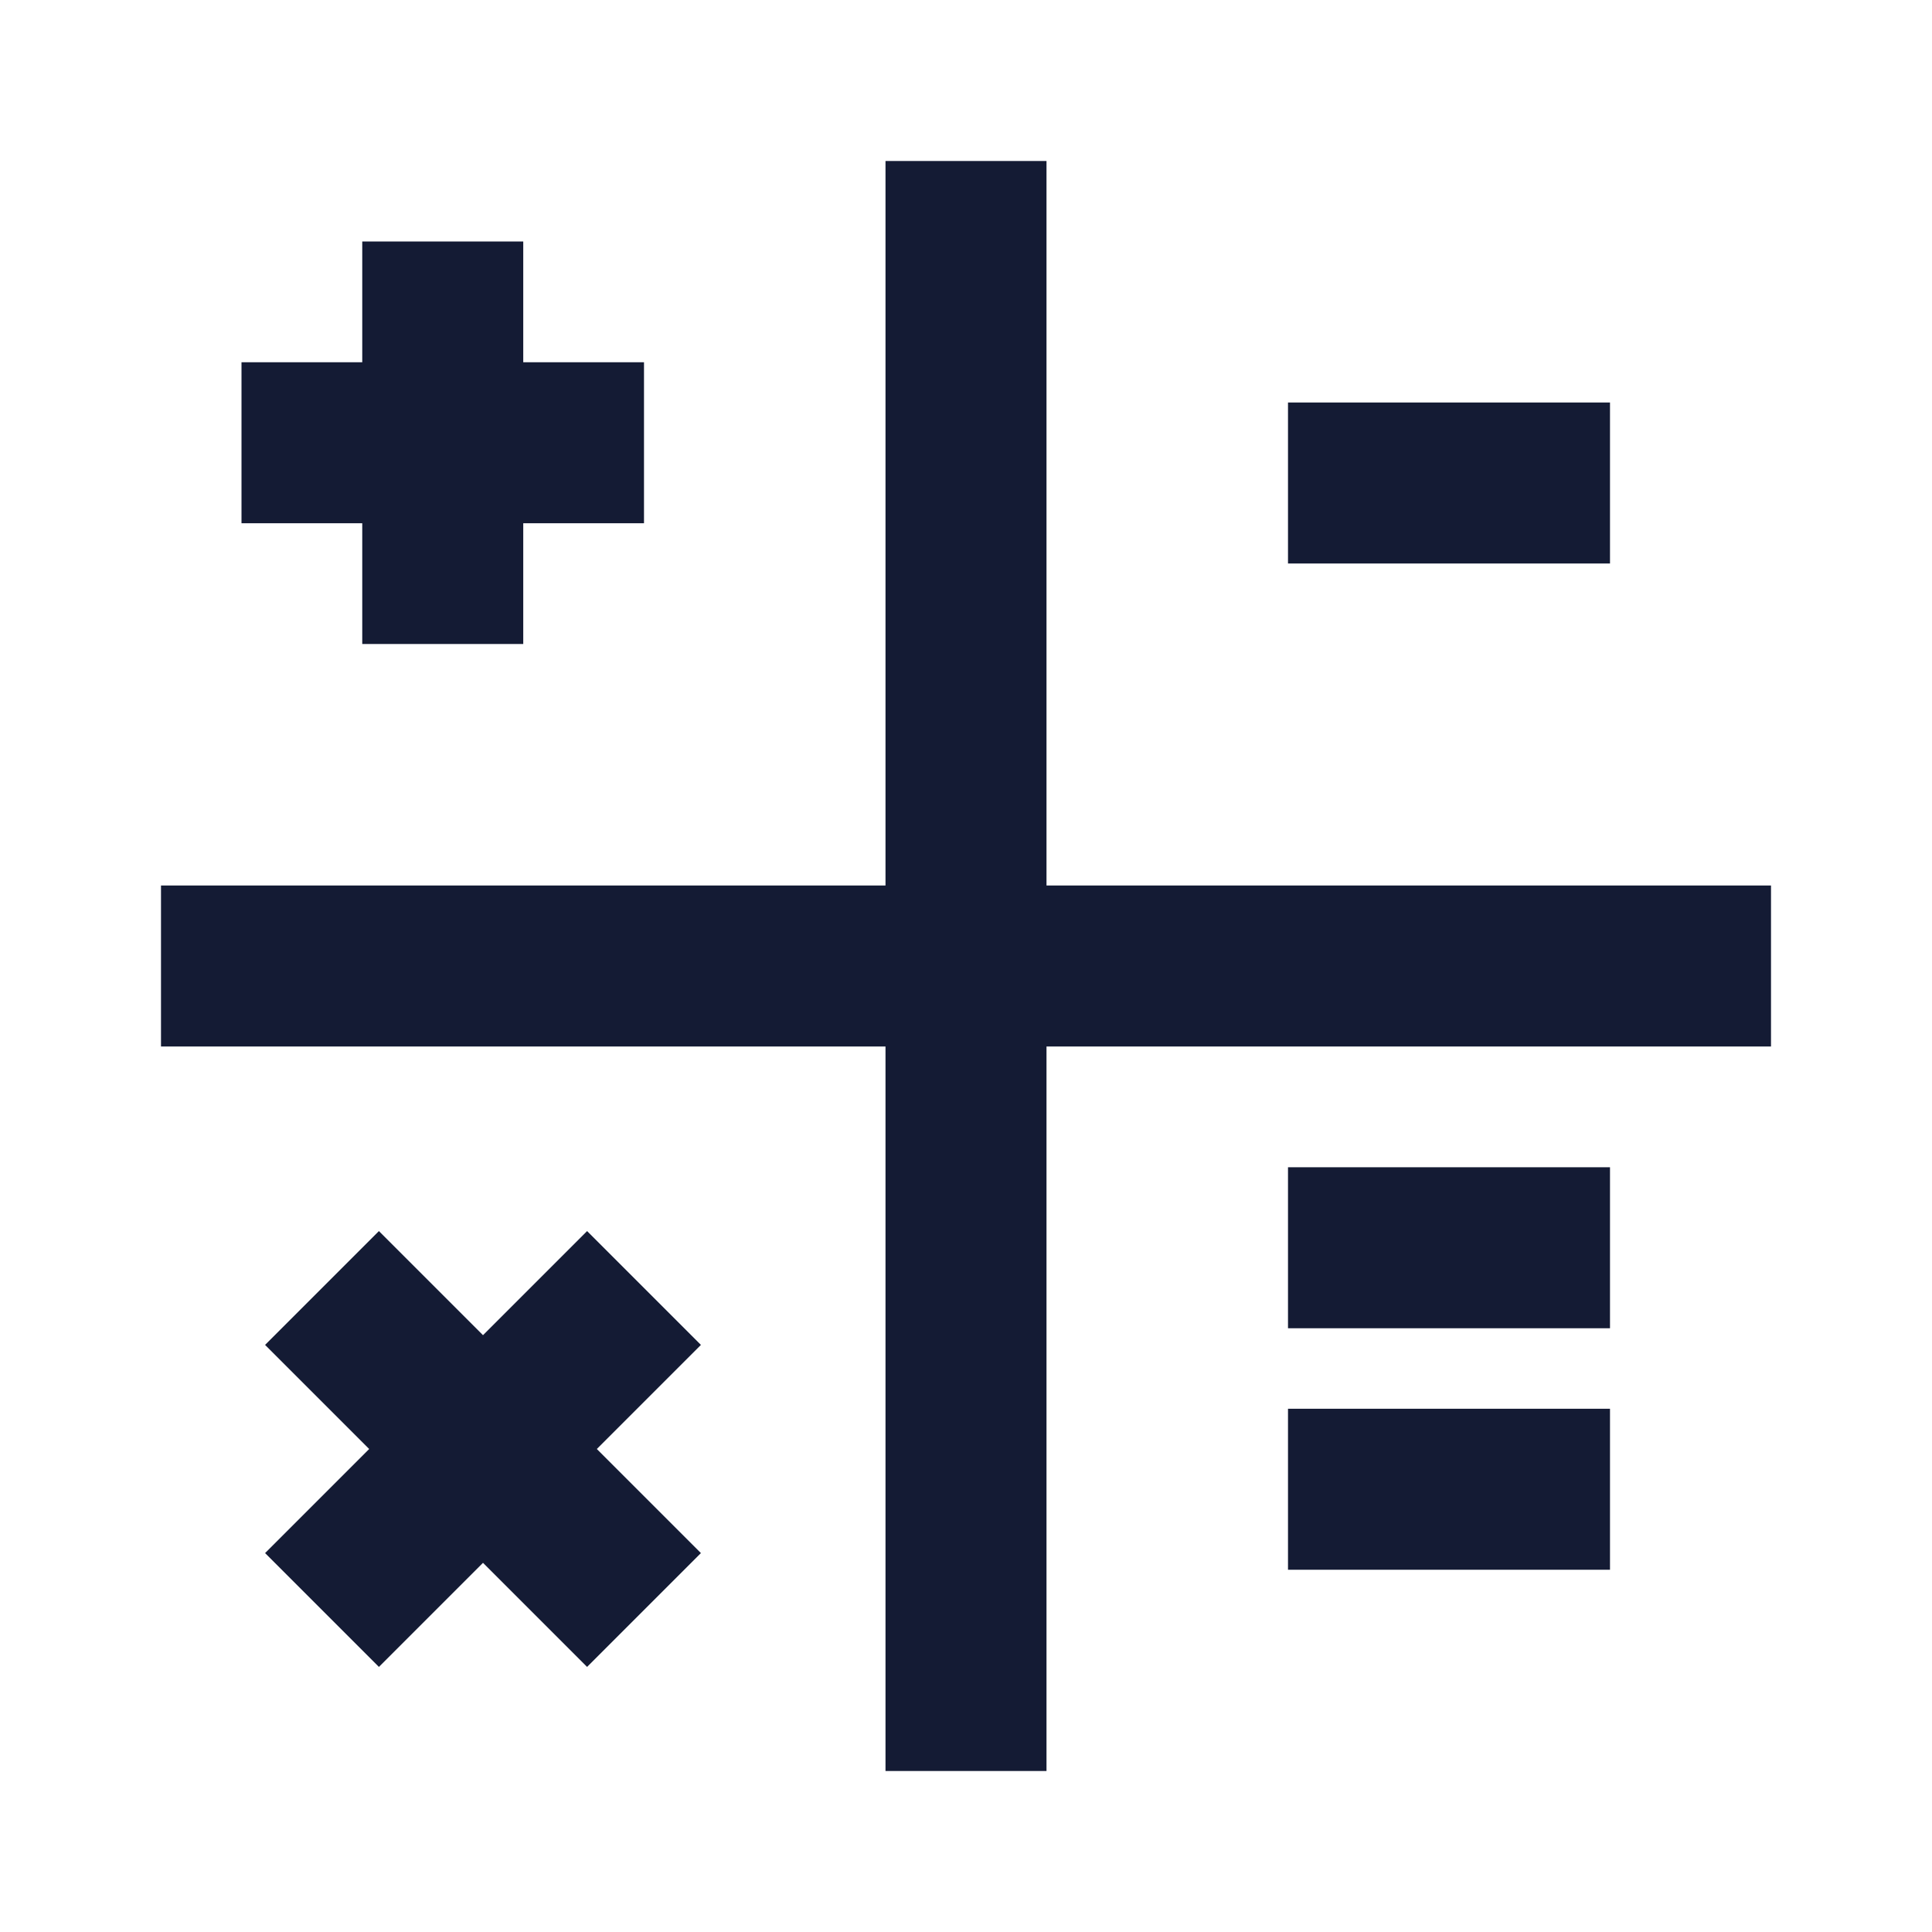 <svg width="24" height="24" viewBox="0 0 24 24" fill="none" xmlns="http://www.w3.org/2000/svg">
<path fill-rule="evenodd" clip-rule="evenodd" d="M4.5 4.5V3H6.5V4.5L8 4.5V6.5H6.5V8H4.5V6.5H3V4.5L4.5 4.5Z" fill="#141B34"/>
<path fill-rule="evenodd" clip-rule="evenodd" d="M6 19.414L7.293 20.707L8.707 19.293L7.414 18L8.707 16.707L7.293 15.293L6 16.586L4.707 15.293L3.293 16.707L4.586 18L3.293 19.293L4.707 20.707L6 19.414Z" fill="#141B34"/>
<path fill-rule="evenodd" clip-rule="evenodd" d="M16 5L20 5L20 7L16 7L16 5Z" fill="#141B34"/>
<path fill-rule="evenodd" clip-rule="evenodd" d="M16 14.5L20 14.5V16.5L16 16.5V14.5ZM16 17.5L20 17.5V19.5H16V17.5Z" fill="#141B34"/>
<path fill-rule="evenodd" clip-rule="evenodd" d="M2 11L22 11L22 13L2 13L2 11Z" fill="#141B34"/>
<path fill-rule="evenodd" clip-rule="evenodd" d="M13 2L13 22L11 22L11 2L13 2Z" fill="#141B34"/>
</svg>

